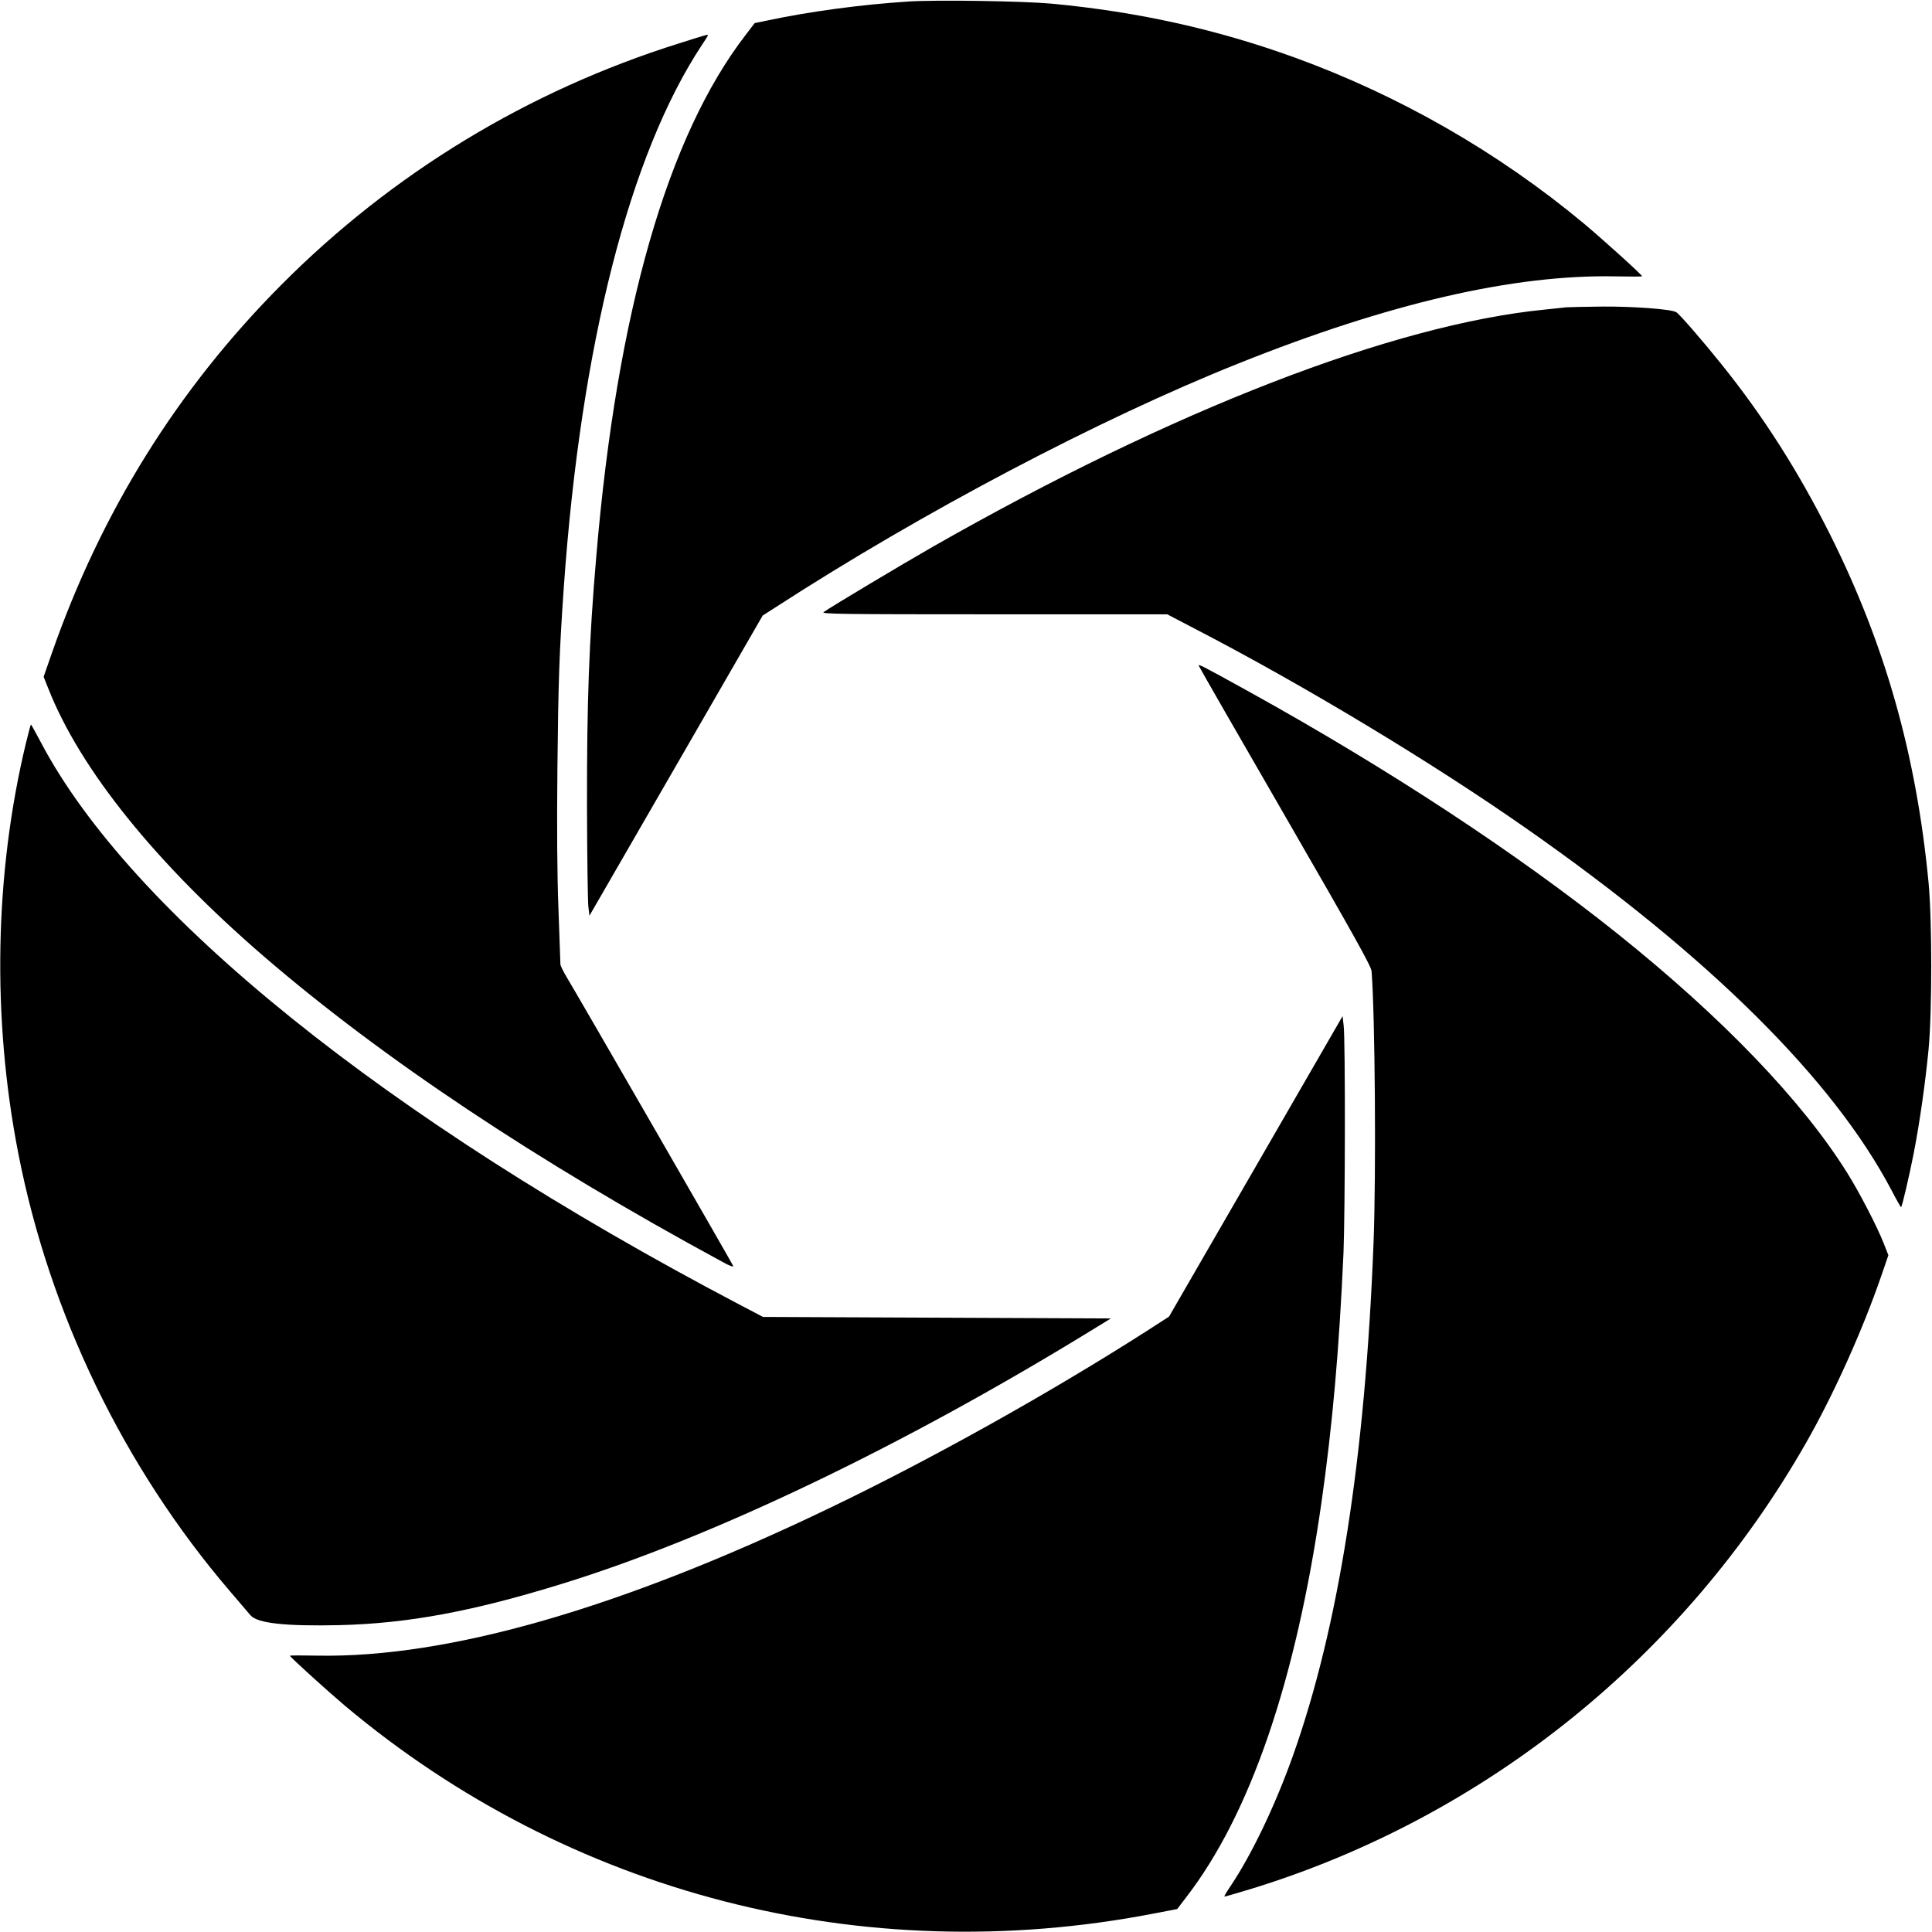 <svg xmlns="http://www.w3.org/2000/svg" width="400" height="400"><g id="surface1"><path d="M188.125.313c-9.813.625-20.531 2.062-29.438 3.968l-2.437.5-1.813 2.375C138.22 28.125 127.75 64.594 123.47 115c-1.531 17.813-1.969 30.063-1.938 52.188.031 10.218.156 19.468.281 20.5l.22 1.906 17.937-31.063 17.937-31.094 2.688-1.718C191 106.03 227.563 86.78 256.406 75.25c31.219-12.5 57-18.438 78.063-18.031 3.031.062 5.531.062 5.5-.032-.063-.343-8.156-7.656-12.156-11-17.625-14.656-38.032-26.374-59.688-34.25-16.219-5.874-32.5-9.5-50.469-11.187-6-.531-23.625-.813-29.531-.438zm0 0"/><path d="M140.625 8.969C109.406 18.75 81.187 35.875 58.187 59.03 36.75 80.594 20.97 105.938 10.75 135.187l-1.719 4.938 1 2.5c6.594 16.688 22.188 36.063 44.657 55.438 24.468 21.062 56.343 42.312 94.812 63.156 1.625.906 2.406 1.187 2.281.844-.187-.5-32.031-55.75-34.437-59.72-.719-1.218-1.313-2.405-1.313-2.655s-.187-5.407-.406-11.407c-.281-7.344-.344-16.937-.219-29.219.188-18.03.375-23.843 1.313-37.343C120.25 71.5 130.313 32 145.344 9.28c.687-1 1.219-1.875 1.219-1.969 0-.218-.22-.156-5.938 1.657zm183.594 54.656c-.5.063-2.469.281-4.375.469-31.375 3.094-77 20.781-126.531 49-6.72 3.844-21.032 12.406-22.782 13.625-.594.406 3.219.469 35.219.469h35.906l5.813 3.03C270.188 142 296.719 158 316.25 171.689c37.688 26.375 63.344 51.843 75.406 74.812 1 1.938 1.906 3.5 1.938 3.438.25-.22 1.75-6.72 2.625-11.188 1.219-6.281 2.375-14.344 3.062-21.406.75-7.844.75-26.75 0-34.688-2.531-26.344-8.969-49.094-20.25-71.719-6.594-13.187-13.875-24.656-22.625-35.53-3.781-4.72-8.75-10.47-9.375-10.782-1.062-.625-8.781-1.188-15.156-1.156-3.688.031-7.125.125-7.656.156zm0 0"/><path d="M248.219 137.875c.094.281 8.156 14.313 17.906 31.188 14.25 24.687 17.75 30.968 17.844 32 .719 9.187.969 41.968.406 56.28-1.719 44.5-7.219 79.563-16.719 106.25-3.719 10.407-8.594 20.563-13.031 27.126-.688 1-1.188 1.875-1.125 1.937.031.063 2.688-.719 5.875-1.687 48.25-14.906 89.406-48.063 114.625-92.375 5.656-9.938 11.594-23.094 15.531-34.531l1.438-4.188-1-2.531c-1.313-3.375-5.031-10.531-7.5-14.469-9.344-15-25.938-32.25-47.625-49.594-20.813-16.625-47.188-33.969-75.938-49.906-10.344-5.719-10.906-6-10.687-5.5zM5.344 153.969c-6.469 26.906-7.032 56.781-1.563 84.781 6.469 33.219 21.813 64.969 43.844 90.719 1.906 2.219 3.813 4.437 4.25 4.969 1.438 1.656 7.25 2.28 18.406 2.03 14.094-.343 27.531-2.812 46.094-8.562 31-9.562 70.25-28.344 109.344-52.312l4.281-2.625-36-.156-36.031-.157-5-2.625C80 231.72 27 189.031 8.375 153.531 7.344 151.594 6.469 150 6.406 150c-.062 0-.531 1.781-1.062 3.969zm0 0"/><path d="M260 241.5l-17.969 31.094-4.312 2.781c-20.031 12.844-45.063 26.844-66.281 37-42.97 20.625-78.72 30.906-105.75 30.406-3.126-.062-5.688-.062-5.657.031.032.282 7.875 7.375 11.313 10.282 46.437 39.031 107.25 54.687 167.312 43.125l5.063-.969 1.844-2.406c13.25-17.156 22.718-44.719 28.03-81.75 2.282-16.063 3.657-31.469 4.563-51.719.344-8.375.406-44 .031-47.063l-.218-1.937zm0 0"/></g></svg>